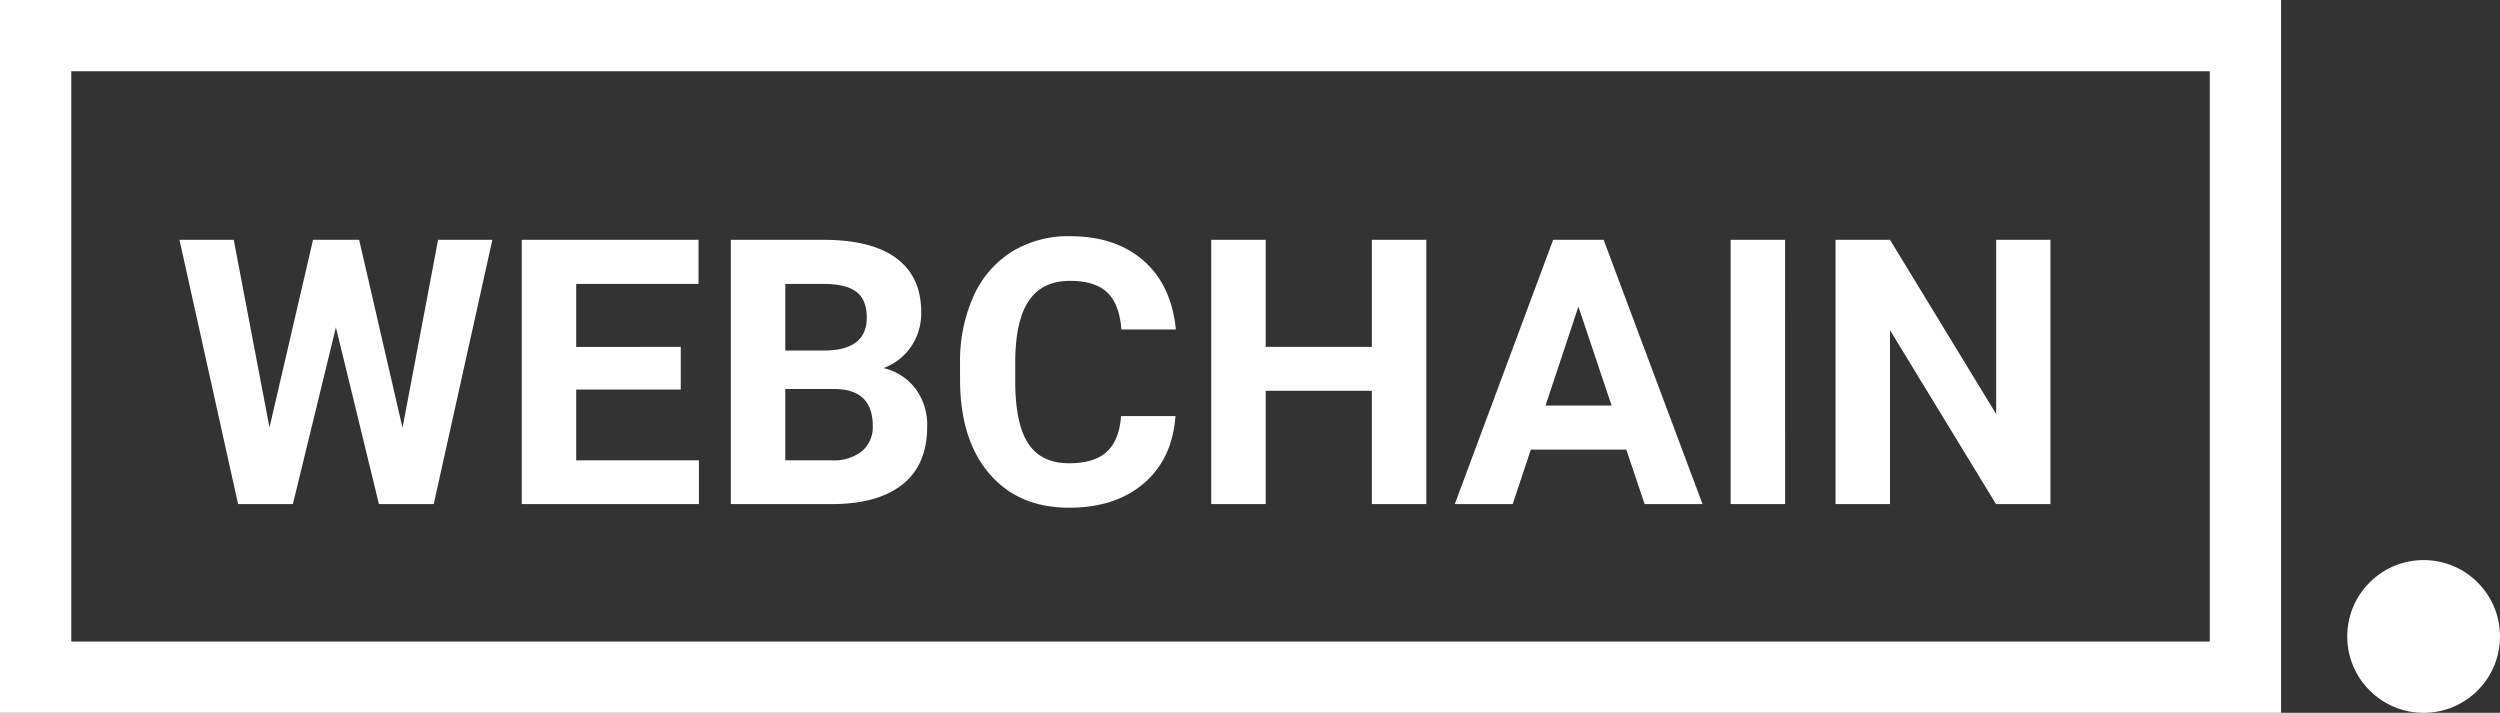 <svg xmlns="http://www.w3.org/2000/svg" width="491" height="140" viewBox="0 0 491 140">
  <rect x="0" y="0" width="491" height="140" fill="#333333" stroke="none"/>
  <g id="Сгруппировать_433" data-name="Сгруппировать 433" transform="translate(-211 -1154)">
    <path id="Контур_12" data-name="Контур 12" d="M45.055-14.971,52.041-51.9H62.7L51.186,0H40.421L31.973-34.718,23.525,0H12.761L1.248-51.9H11.905l7.022,36.856L27.482-51.9h9.054ZM99.7-22.492H79.167v13.9h24.1V0H68.473V-51.9h34.718v8.662H79.167v12.369H99.7ZM109.536,0V-51.9h18.179q9.446,0,14.329,3.618t4.883,10.6a11.726,11.726,0,0,1-1.96,6.719,11.324,11.324,0,0,1-5.454,4.26A10.956,10.956,0,0,1,145.8-22.67a11.908,11.908,0,0,1,2.3,7.414q0,7.485-4.776,11.335T129.71,0Zm10.693-22.6V-8.59h9.161a8.84,8.84,0,0,0,5.9-1.8,6.173,6.173,0,0,0,2.121-4.972q0-7.129-7.378-7.236Zm0-7.557h7.913q8.091-.143,8.091-6.452,0-3.529-2.05-5.079t-6.469-1.551h-7.485Zm76.636,12.868Q196.259-8.911,190.68-4.1T175.977.713q-9.98,0-15.7-6.719t-5.721-18.446v-3.172a31.11,31.11,0,0,1,2.638-13.188,19.767,19.767,0,0,1,7.539-8.751,21.118,21.118,0,0,1,11.388-3.048q8.982,0,14.472,4.812t6.345,13.509H186.243q-.392-5.026-2.8-7.289t-7.325-2.263q-5.347,0-8,3.832t-2.727,11.887V-24.2q0,8.412,2.549,12.3t8.038,3.885q4.955,0,7.4-2.263t2.8-7ZM246.125,0H235.432V-22.242H214.58V0H203.887V-51.9H214.58v21.03h20.852V-51.9h10.693Zm39.28-10.693H266.657L263.092,0H251.722l19.319-51.9h9.909L300.376,0H289.006Zm-15.862-8.662h12.975L276-38.781ZM316.595,0H305.9V-51.9h10.693Zm52.112,0H358.014L337.2-34.147V0H326.5V-51.9H337.2L358.049-17.68V-51.9h10.658Z" transform="translate(245 1253)" fill="#fff"/>
    <g id="Прямоугольник_314" data-name="Прямоугольник 314" transform="translate(211 1154)" fill="none" stroke="#fff" stroke-width="14">
      <rect width="448" height="140" stroke="none"/>
      <rect x="7" y="7" width="434" height="126" fill="none"/>
    </g>
    <circle id="Эллипс_1" data-name="Эллипс 1" cx="15" cy="15" r="15" transform="translate(672 1264)" fill="#fff"/>
  </g>
</svg>
